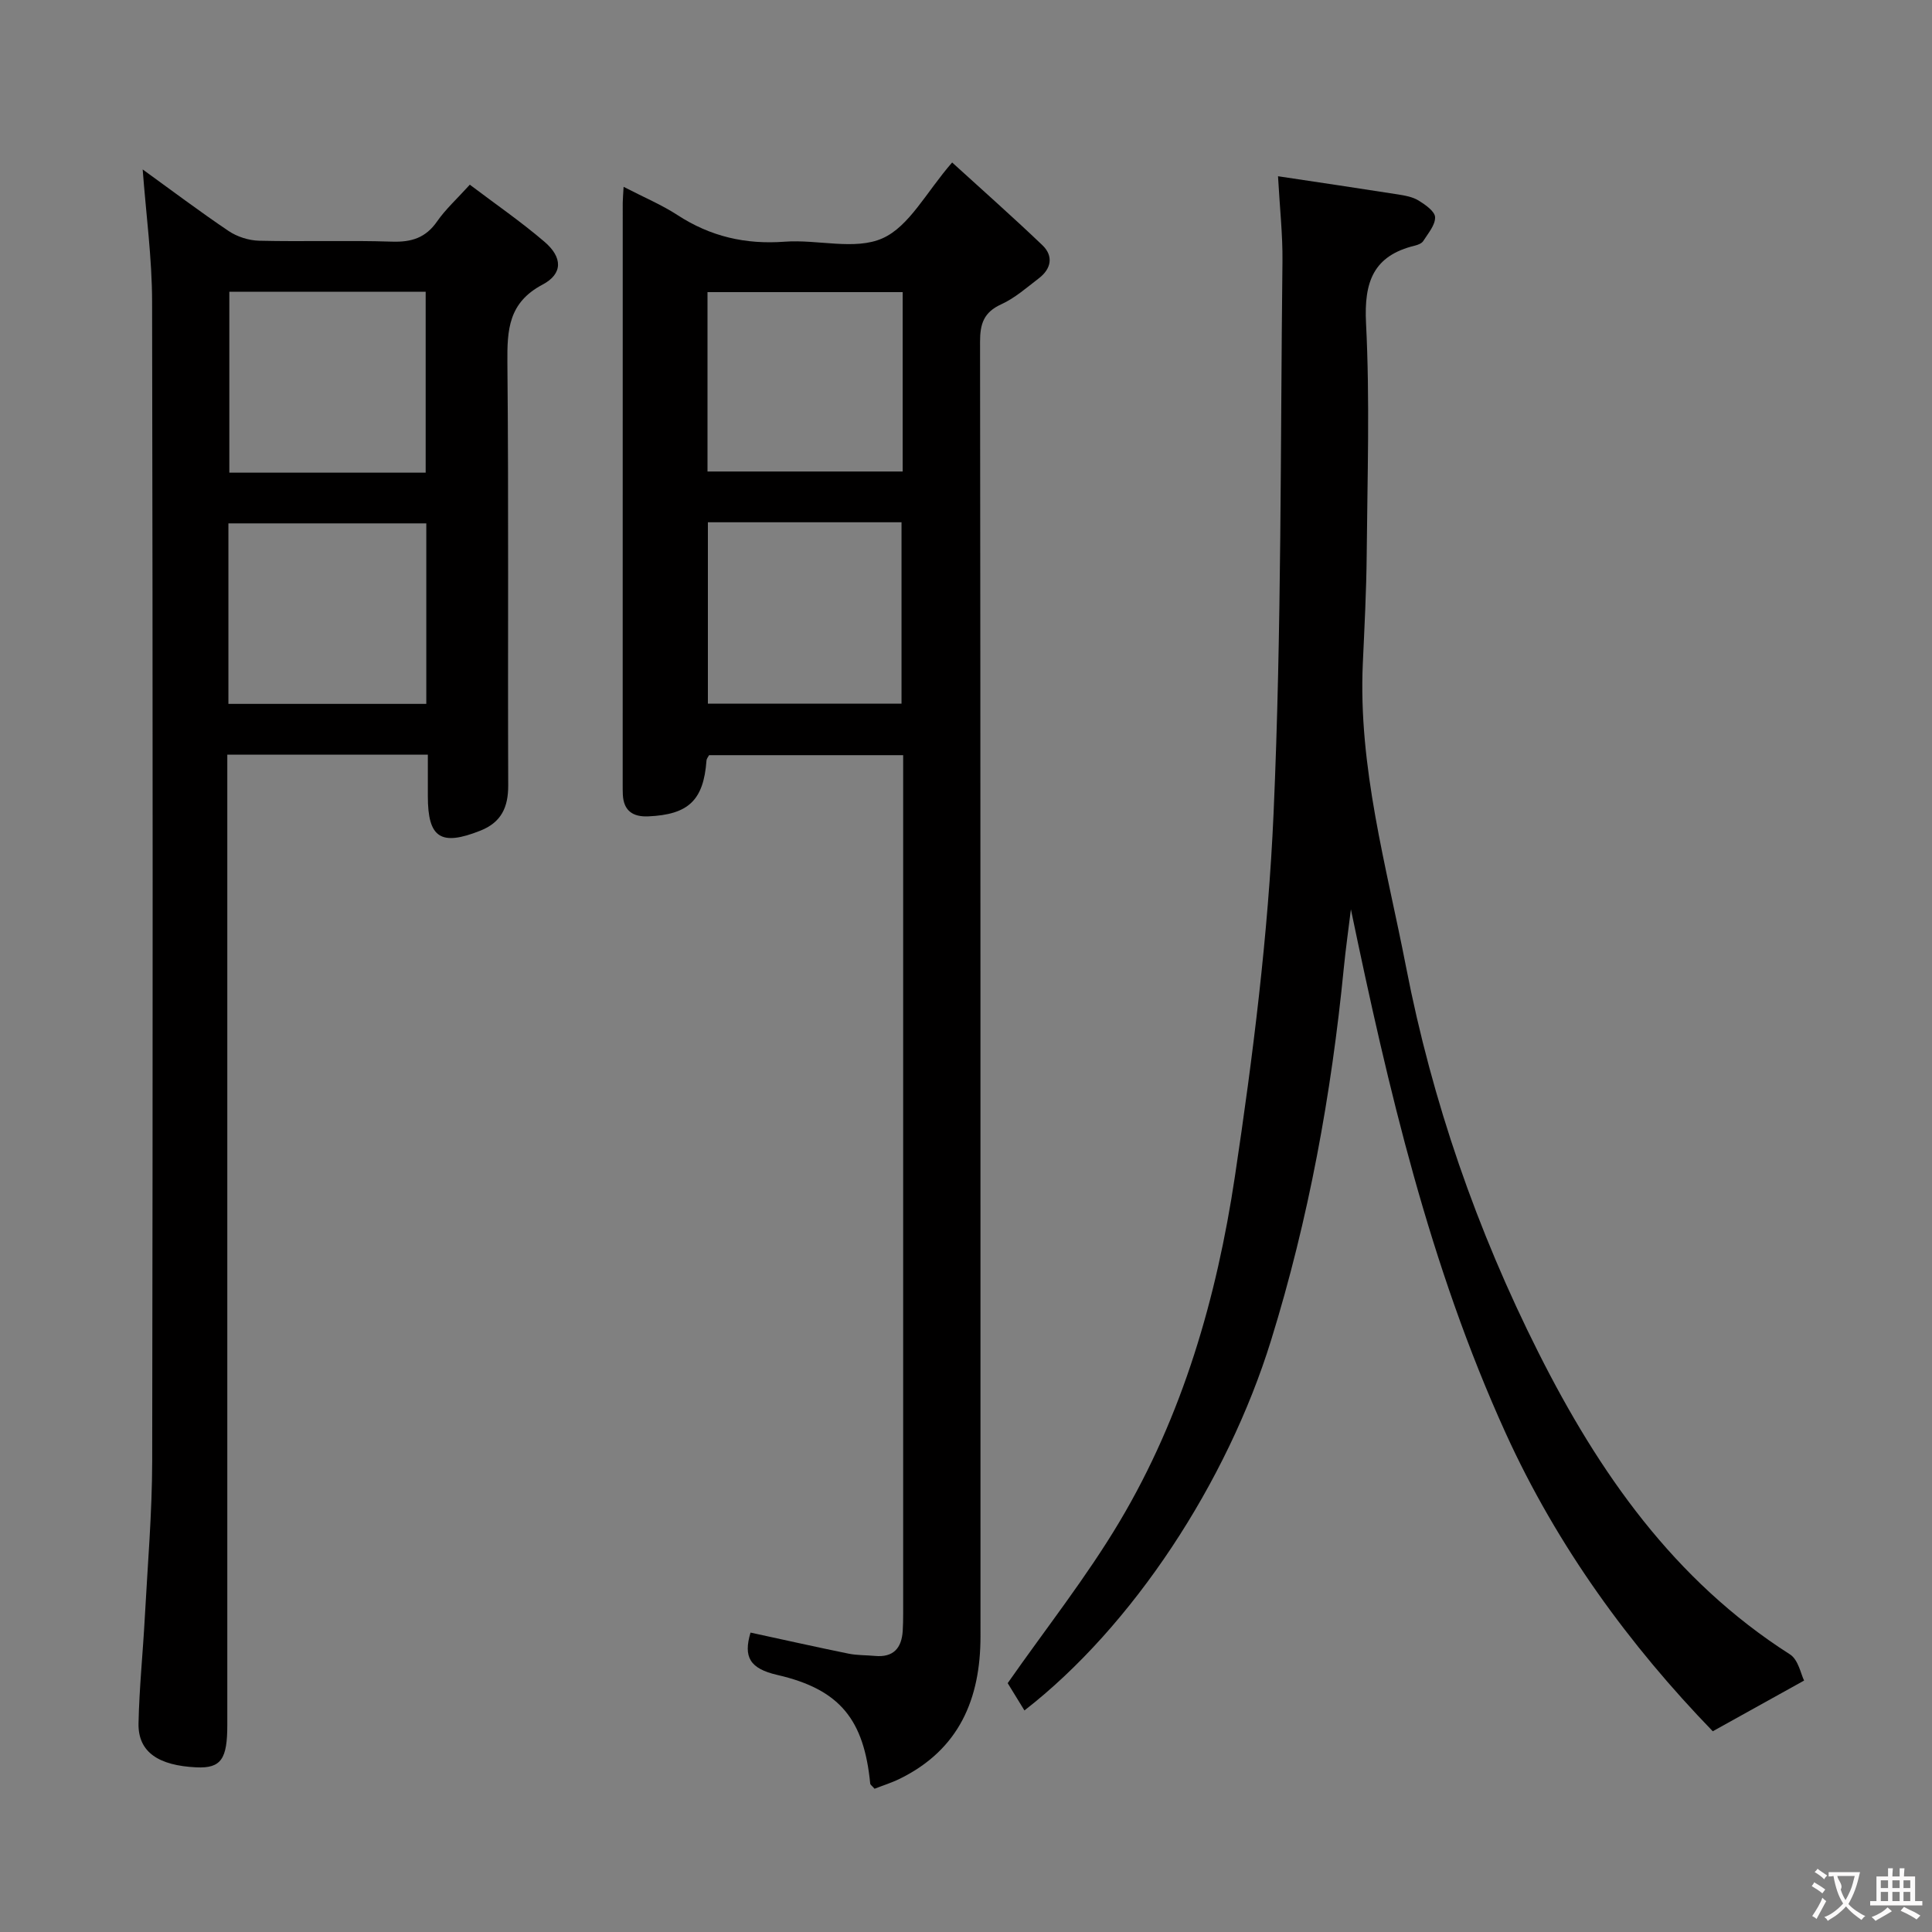 <svg enable-background="new 0 0 400 400" viewBox="0 0 400 400" xmlns="http://www.w3.org/2000/svg"><rect x="0" y="0" width="400" height="400" fill="#808080" stroke="none"/><g fill="#010000"><path d="m129.11 38.68c4.17 2.16 7.86 3.7 11.16 5.85 6.82 4.44 14.07 6.12 22.2 5.51 6.8-.51 14.53 1.84 20.24-.7 5.55-2.47 9.05-9.54 14.42-15.7 6.14 5.6 12.53 11.24 18.68 17.12 2.35 2.25 1.85 4.89-.73 6.86-2.51 1.92-4.95 4.09-7.78 5.38-3.63 1.66-4.4 4.04-4.39 7.8.11 89.33.08 178.66.09 267.99 0 12.97-4.43 23.42-16.64 29.45-1.74.86-3.61 1.44-5.29 2.1-.52-.6-.87-.82-.9-1.06-1.29-13.17-6.18-19.5-19.23-22.5-5.73-1.32-7.06-3.73-5.55-8.77 6.76 1.46 13.52 2.98 20.29 4.36 1.78.36 3.64.3 5.46.47 3.82.36 5.54-1.61 5.76-5.2.07-1.16.09-2.33.09-3.5 0-58 0-116 0-174 0-1.15 0-2.3 0-3.79-13.52 0-26.76 0-40.18 0-.14.28-.51.69-.54 1.13-.61 8.19-3.71 11.17-12.04 11.54-3.19.14-5.12-1.14-5.28-4.52-.03-.67-.03-1.33-.03-2 0-40.17 0-80.33.01-120.5.01-.83.09-1.65.18-3.32zm57.78 21.8c-13.53 0-26.96 0-40.41 0v37.14h40.41c0-12.5 0-24.61 0-37.14zm-40.33 47.65v37.55h40.09c0-12.69 0-25.06 0-37.55-13.47 0-26.59 0-40.09 0z"/><path d="m29.54 35.08c5.91 4.27 11.74 8.67 17.78 12.74 1.78 1.2 4.19 1.97 6.34 2.02 9.16.22 18.34-.11 27.49.19 4.03.13 6.97-.77 9.34-4.18 1.77-2.55 4.14-4.69 6.78-7.61 5.26 3.98 10.58 7.64 15.45 11.81 3.77 3.22 3.86 6.63-.4 8.88-7.05 3.73-7.33 9.34-7.27 16.16.28 29.16.06 58.33.17 87.5.02 4.55-1.44 7.68-5.77 9.39-8.18 3.25-10.87 1.52-10.87-7.12 0-2.79 0-5.59 0-8.62-13.99 0-27.42 0-41.52 0v5.9 195c0 6.98-1.23 9.02-6.42 8.77-7.68-.37-12.09-3.05-11.96-9.13.15-7.31.91-14.6 1.3-21.9.58-10.79 1.51-21.58 1.53-32.38.13-80 .13-160-.02-240-.01-9.04-1.25-18.09-1.95-27.42zm17.75 110.65h40.97c0-12.64 0-25.01 0-37.37-13.85 0-27.38 0-40.97 0zm40.84-47.87c0-12.84 0-25.19 0-37.46-13.86 0-27.27 0-40.65 0v37.46z"/><path d="m373.52 347.94c-7.05 3.91-12.7 7.05-18.91 10.5-17.15-17.72-32.15-38.14-42.9-61.78-15.73-34.6-24.27-71.17-32.02-108.39-.49 4.05-1.07 8.09-1.47 12.15-2.57 26.17-7.26 51.91-15.06 77.08-9.11 29.43-28.68 59.26-51.06 76.63-1.36-2.22-2.7-4.39-3.47-5.65 7.96-11.39 16.34-21.97 23.18-33.47 13.08-21.98 20.1-46.37 23.86-71.42 3.74-24.92 6.9-50.06 8.01-75.21 1.68-38.05 1.4-76.2 1.84-114.3.06-5.45-.55-10.91-.92-17.59 8.66 1.3 16.74 2.49 24.81 3.76 1.47.23 3.05.51 4.28 1.26 1.4.86 3.39 2.25 3.43 3.46.05 1.63-1.45 3.35-2.45 4.93-.31.49-1.1.8-1.72.95-8.61 2.08-10.56 7.5-10.13 16.04.81 15.95.28 31.98.14 47.97-.07 7.48-.46 14.96-.8 22.43-.99 21.54 4.91 42.11 8.95 62.92 5.41 27.85 14.65 54.47 27.4 79.81 12.5 24.84 28.05 47.17 52.08 62.5 1.75 1.11 2.27 4.13 2.93 5.42z"/></g><path d="m377.9 391.2c-.2.3-.4.5-.6.8-.7-.6-1.4-1-2.2-1.5.2-.3.4-.5.5-.8.6.4 1.4.8 2.3 1.5zm-1.8 6.1c-.2-.2-.5-.4-.9-.6.4-.6.8-1.2 1.2-1.9s.7-1.3.9-1.9c.3.3.5.5.8.7-.7 1.3-1.4 2.6-2 3.7zm2.2-9c-.3.3-.5.5-.6.8-.6-.6-1.3-1.1-2-1.5.3-.3.5-.5.6-.7.6.5 1.3.9 2 1.4zm.3.2v-.9h2 4.5c-.3 1.3-.6 2.5-1 3.6s-.9 2.1-1.4 3c.4.5 1 1 1.6 1.4s1.2.8 1.9 1.1c-.3.2-.5.4-.8.8-.4-.3-1-.7-1.6-1.2s-1.2-1.1-1.6-1.6c-.5.6-1.1 1.1-1.7 1.6s-1.4.9-2.1 1.4c-.1-.3-.3-.5-.7-.8.6-.2 1.2-.5 1.9-1s1.4-1.1 2-1.8c-.5-.8-.9-1.6-1.2-2.5s-.6-2-.8-3.2c-.4.1-.7.1-1 .1zm2.5 2.7c.3 1 .7 1.7 1 2.2.3-.5.6-1.1 1-2s.6-1.9.9-3h-3.2-.4c.1.9 1.3 1.8.7 2.8z" fill="#fbfafa"/><path d="m396.5 388.5v1.5 3.6h1.5v.9c-.4 0-1 0-1.7 0h-7.9c-.5 0-.9 0-1.2 0v-.9h1.3v-3.5c0-.7 0-1.2 0-1.6h2.4c0-.8 0-1.4 0-1.7h1c0 .3-.1.8-.1 1.7h1.5c0-.8 0-1.4 0-1.7h1c0 .3-.1.9-.1 1.7zm-8.2 9.2c-.2-.3-.5-.5-.8-.8.8-.3 1.4-.6 1.9-.9s1-.7 1.4-1.1c.3.3.6.5.9.8-1.6 1-2.8 1.6-3.4 2zm2.6-6.8v-1.6h-1.5v1.6zm0 2.7v-1.9h-1.5v1.9zm2.4-2.7v-1.6h-1.5v1.6zm0 2.7v-1.9h-1.5v1.9zm.2 2 .7-.8c.4.2.9.5 1.6.8s1.3.7 1.8 1c-.3.3-.5.5-.8.8-.4-.3-1.5-1-3.3-1.8zm2-4.7v-1.6h-1.4v1.6zm0 2.7v-1.9h-1.4v1.9z" fill="#fbfafa"/></svg>